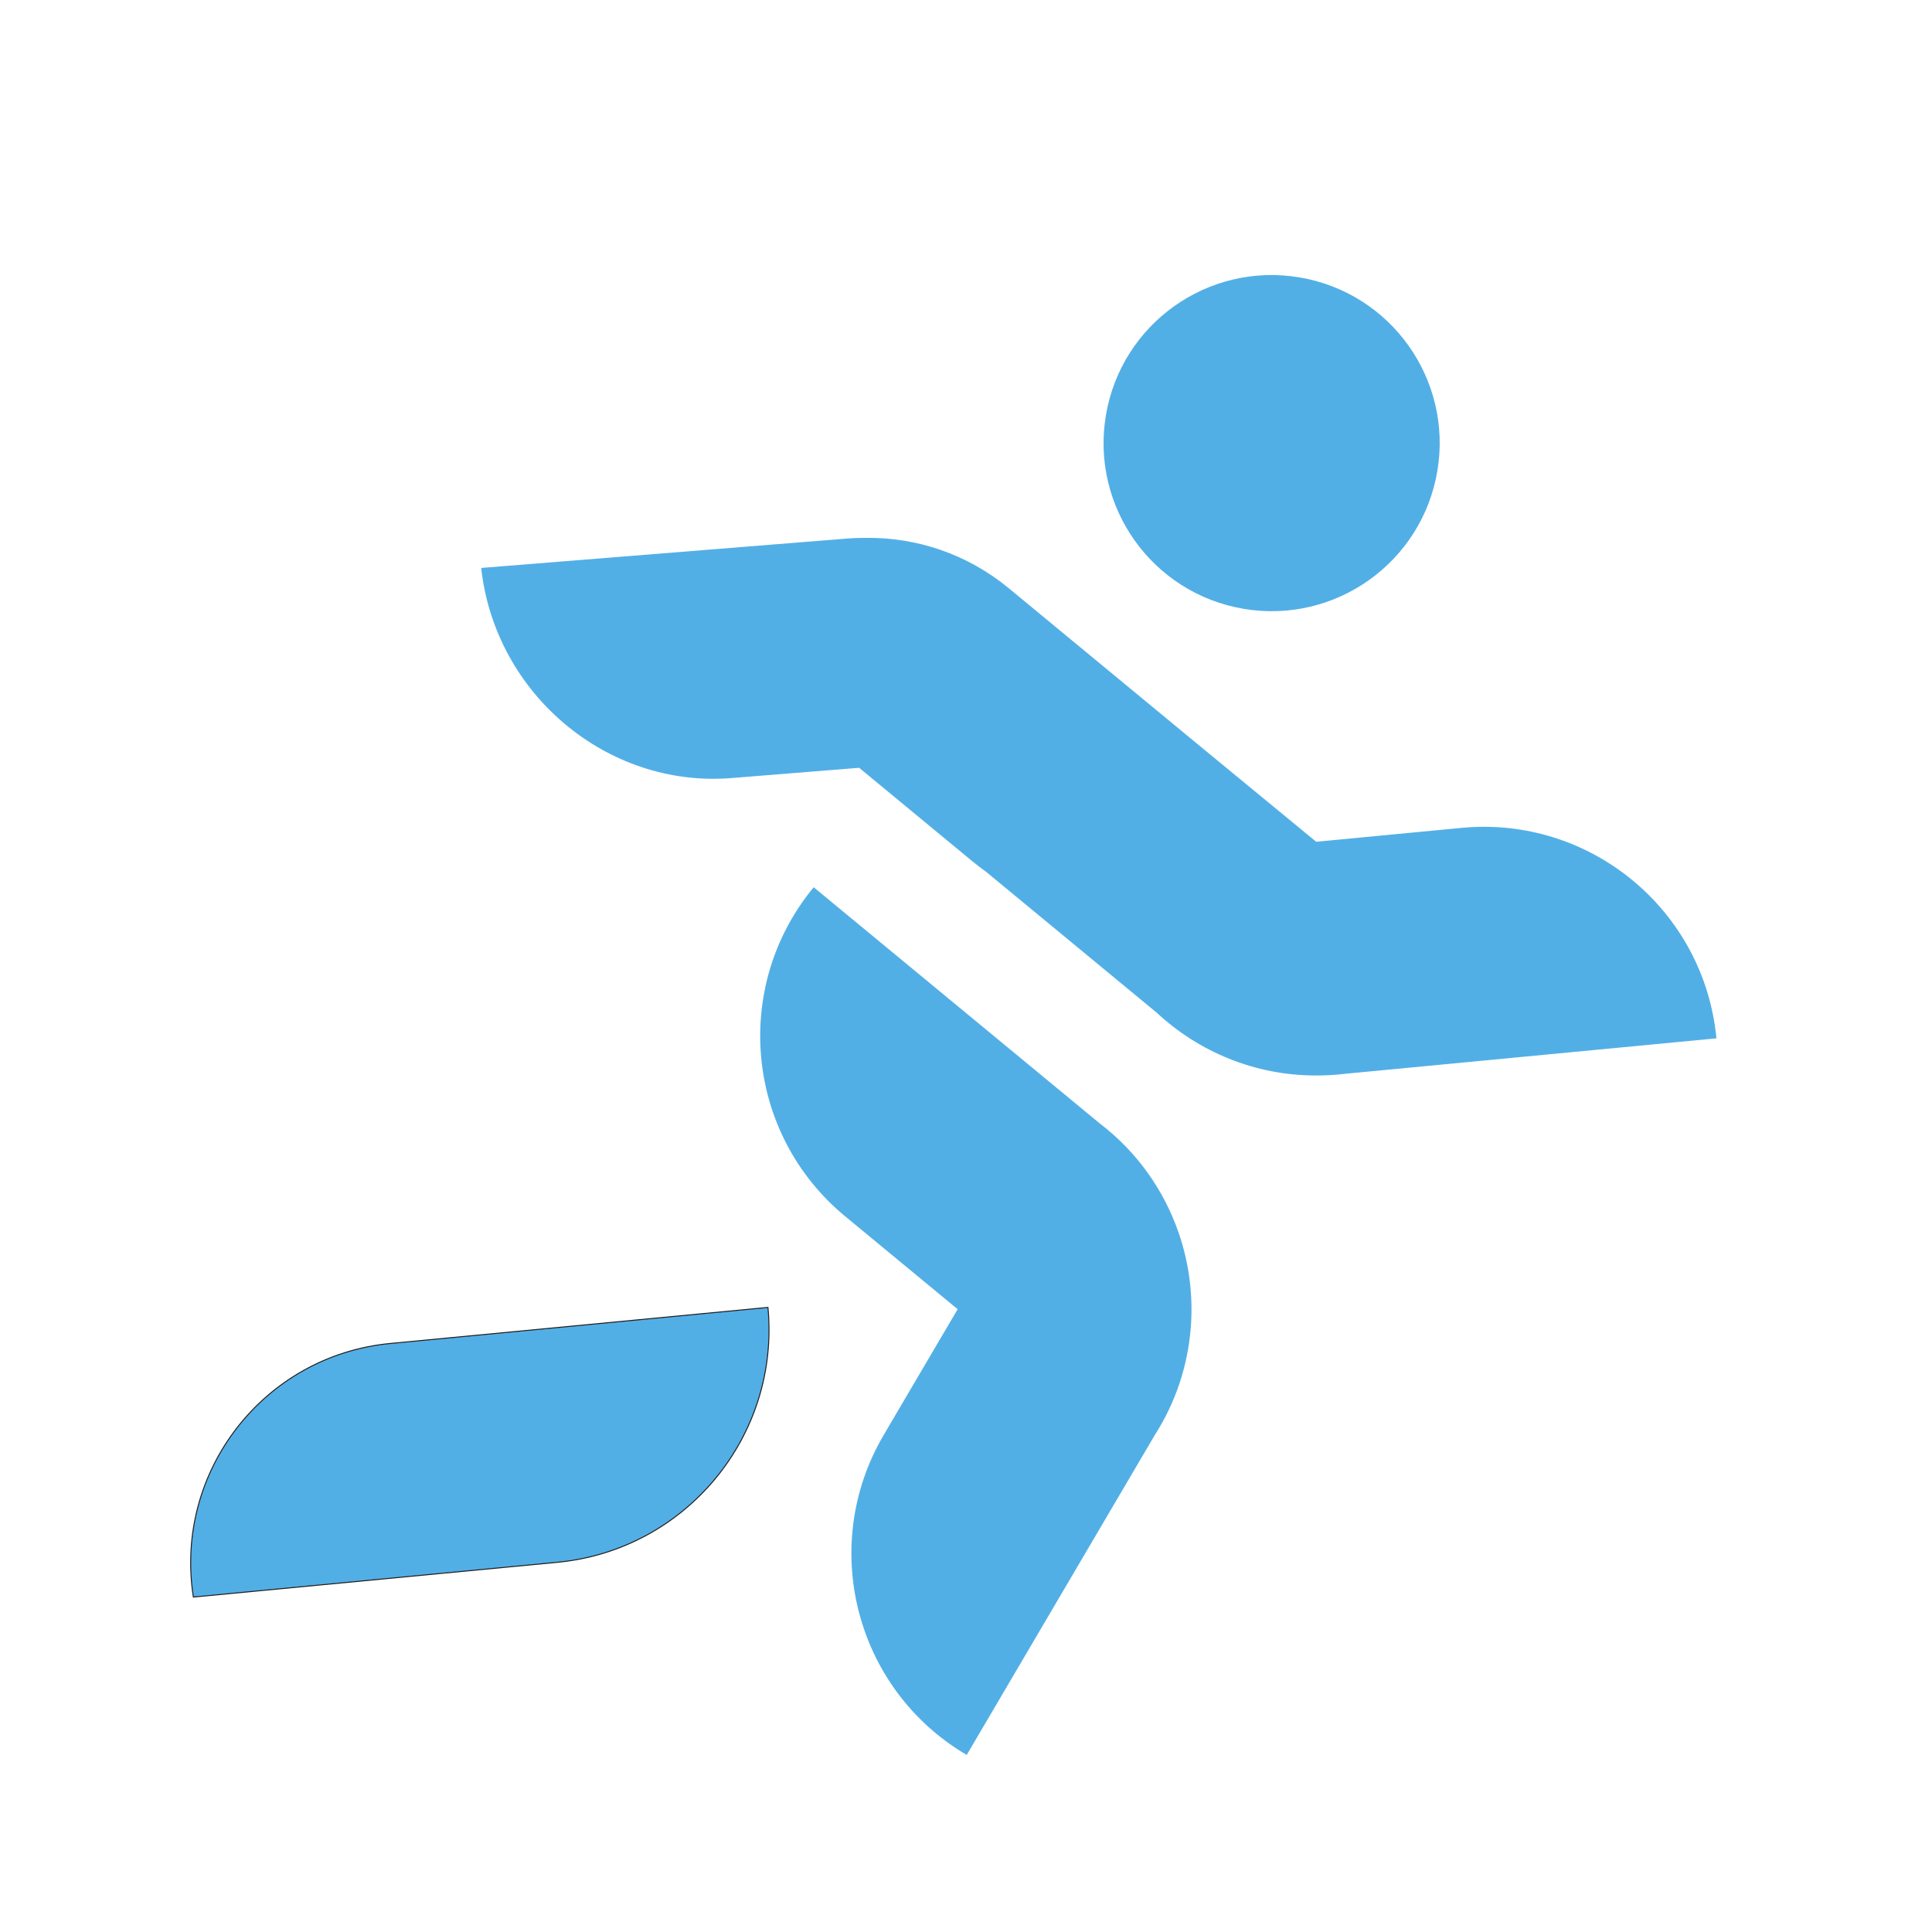 <?xml version="1.0" encoding="UTF-8" standalone="no"?>
<!-- Created with Inkscape (http://www.inkscape.org/) -->

<svg
   width="682.491mm"
   height="682.491mm"
   viewBox="0 0 682.491 682.491"
   version="1.1"
   id="svg5"
   inkscape:version="1.1.2 (0a00cf5339, 2022-02-04)"
   sodipodi:docname="drawing.svg"
   xmlns:inkscape="http://www.inkscape.org/namespaces/inkscape"
   xmlns:sodipodi="http://sodipodi.sourceforge.net/DTD/sodipodi-0.dtd"
   xmlns="http://www.w3.org/2000/svg"
   xmlns:svg="http://www.w3.org/2000/svg">
  <sodipodi:namedview
     id="namedview7"
     pagecolor="#ffffff"
     bordercolor="#666666"
     borderopacity="1.0"
     inkscape:pageshadow="2"
     inkscape:pageopacity="0.0"
     inkscape:pagecheckerboard="0"
     inkscape:document-units="mm"
     showgrid="false"
     inkscape:zoom="0.092425996"
     inkscape:cx="-259.6672"
     inkscape:cy="876.37681"
     inkscape:window-width="1920"
     inkscape:window-height="1008"
     inkscape:window-x="0"
     inkscape:window-y="0"
     inkscape:window-maximized="1"
     inkscape:current-layer="g33"
     inkscape:snap-grids="false"
     inkscape:snap-global="false"
     fit-margin-top="0"
     fit-margin-left="0"
     fit-margin-right="0"
     fit-margin-bottom="0" />
  <defs
     id="defs2" />
  <g
     inkscape:label="Layer 1"
     inkscape:groupmode="layer"
     id="layer1"
     style="display:inline"
     transform="translate(227.246,443.518)">
    <g
       id="g33"
       transform="matrix(0.035,0,0,-0.035,-589.976,756.725)">
      <path
         d="m 12315.3,18173.4 3675.1,351 c 1297,123.8 2248,1275.6 2124.2,2572.6 v 0 l -3811.9,-364 c -1275.9,-121.8 -2185.5,-1293.3 -1987.4,-2559.6 v 0"
         style="fill:#52afe6;fill-opacity:1;fill-rule:nonzero;stroke:none"
         id="path37" />
      <path
         d="m 12315.3,18173.4 3675.1,351 c 1297,123.8 2248,1275.6 2124.2,2572.6 v 0 l -3811.9,-364 c -1275.9,-121.8 -2185.5,-1293.3 -1987.4,-2559.6 z"
         style="fill:none;stroke:#211d1d;stroke-width:10;stroke-linecap:butt;stroke-linejoin:miter;stroke-miterlimit:10;stroke-dasharray:none;stroke-opacity:1"
         id="path39" />
      <path
         d="m 23937.6,23454.6 3750.1,358.1 v 0 c -123.9,1297 -1275.7,2248 -2572.6,2124.2 l -1467,-140.1 -1131.6,931.2 -1970.1,1626.6 c -421.9,348.4 -931.8,514.1 -1436.5,509.3 -66.4,0.5 -133.2,-1.7 -200.4,-7.1 l -3689.4,-296.5 v 0 c 140.4,-1272 1270.7,-2221.5 2524.7,-2120.8 l 1290.3,103.7 1143,-943.8 c 44.7,-36.8 90.4,-71.7 136.9,-104.8 l 1723.4,-1423 c 424.1,-395.2 991.2,-633.4 1604,-634 98.7,-0.4 197.3,5.2 295.2,17"
         style="fill:#52afe6;fill-opacity:1;fill-rule:nonzero;stroke:none"
         id="path41" />
      <path
         d="m 22389.3,21093.2 c 0,10.2 -0.1,20.5 -0.3,30.7 -0.2,7.7 -0.4,15.4 -0.7,23.1 -0.3,11.7 -0.7,23.4 -1.2,35.1 -0.3,6.4 -0.6,12.8 -1,19.3 -0.6,12.8 -1.4,25.6 -2.3,38.4 -0.3,5.5 -0.8,10.9 -1.2,16.4 -1,13.6 -2.1,27.2 -3.4,40.8 -0.4,4.8 -0.9,9.6 -1.4,14.4 -1.4,14.2 -2.9,28.3 -4.6,42.4 -0.5,4.4 -1.1,8.7 -1.6,13.1 -1.8,14.5 -3.6,28.9 -5.7,43.2 -0.6,4.2 -1.2,8.4 -1.8,12.6 -2.2,14.5 -4.4,29 -6.8,43.5 -0.7,4.1 -1.4,8.1 -2.1,12.2 -2.5,14.6 -5.1,29.1 -7.9,43.6 -0.8,4 -1.6,8 -2.4,12 -2.8,14.6 -5.8,29.1 -8.9,43.7 -0.9,3.8 -1.7,7.6 -2.6,11.5 -3.2,14.6 -6.6,29.3 -10.1,43.9 -0.9,3.6 -1.8,7.2 -2.7,10.8 -3.6,14.9 -7.4,29.8 -11.4,44.6 -0.8,3.2 -1.7,6.3 -2.5,9.4 -4.2,15.3 -8.5,30.6 -13,45.9 -0.7,2.5 -1.5,5 -2.2,7.5 -4.7,16 -9.6,32 -14.7,47.9 -0.5,1.5 -1,3 -1.5,4.5 -5.5,17 -11.1,33.9 -17,50.8 -0.1,0.3 -0.2,0.5 -0.3,0.8 -147.9,425.8 -417.8,811.2 -794.8,1098.8 l -2886.9,2383.6 v 0 c -829.5,-1004.6 -687.5,-2491.5 317.2,-3321.1 l 1135.8,-937.8 -746.5,-1269.6 c -660.4,-1123.1 -285.3,-2568.9 837.9,-3229.3 v 0 l 1898.9,3229.7 c 211.9,331.4 331.4,700.7 361.9,1074.4 0,0 0,0 0,0.1 1.4,17.1 2.6,34.2 3.7,51.4 0.2,3.2 0.3,6.4 0.5,9.7 0.8,14.1 1.5,28.2 2,42.3 0.2,6 0.5,12 0.6,18 0.4,11.5 0.6,23 0.8,34.6 0.1,8.3 0.2,16.6 0.3,24.9 0,9.4 0,18.8 -0.1,28.2"
         style="fill:#52afe6;fill-opacity:1;fill-rule:nonzero;stroke:none"
         id="path43" />
      <path
         d="m 24871,29538.9 c -155.3,-923.8 -1030.2,-1546.8 -1954,-1391.4 -923.8,155.3 -1546.8,1030.2 -1391.4,1954 155.3,923.8 1030.2,1546.8 1954,1391.4 923.8,-155.3 1546.8,-1030.1 1391.4,-1954"
         style="fill:#52afe6;fill-opacity:1;fill-rule:nonzero;stroke:none"
         id="path45" />
    </g>
  </g>
  <g
     inkscape:groupmode="layer"
     id="layer2"
     inkscape:label="Layer 2"
     style="display:none;opacity:0.535"
     transform="translate(227.246,443.518)">
    <rect
       style="display:inline;fill:#0000ff;fill-opacity:0.398;stroke:none;stroke-width:0.265;stroke-opacity:1"
       id="rect3054"
       width="682.491"
       height="682.491"
       x="-227.246"
       y="-443.518" />
  </g>
</svg>
